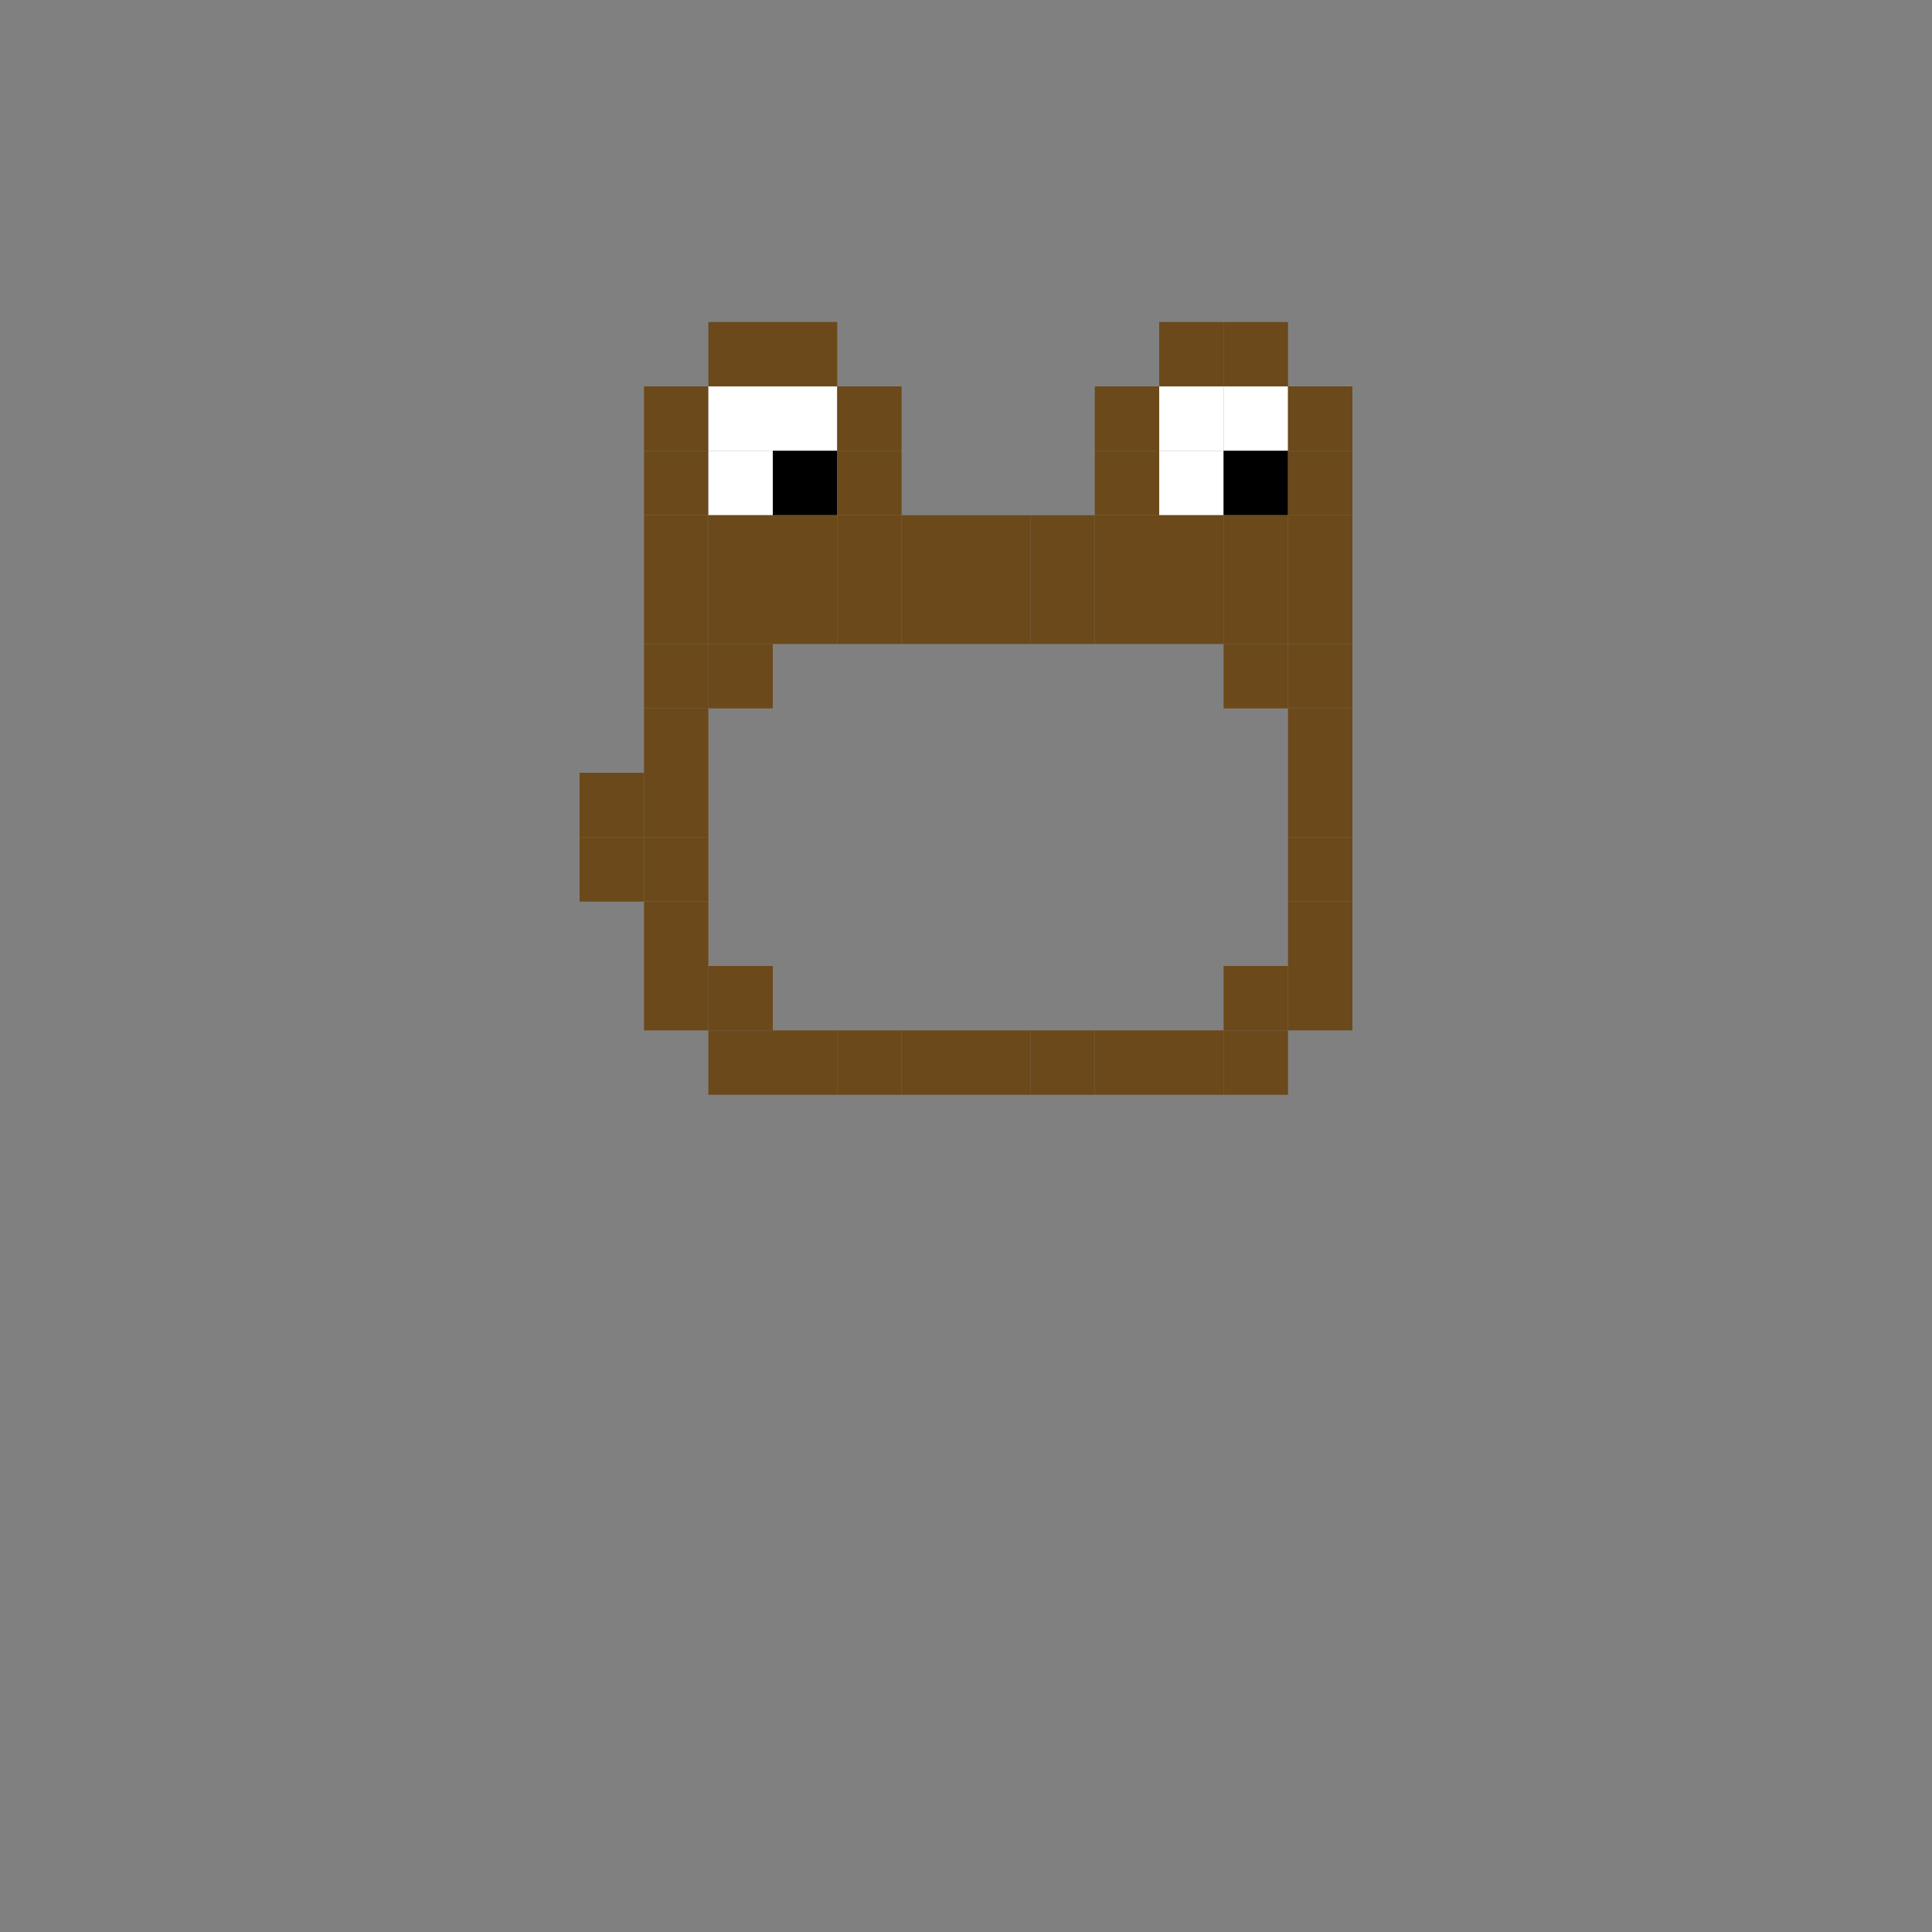 <svg xmlns="http://www.w3.org/2000/svg" width="30" height="30" viewBox="0 0 30 30" fill="none">
    <rect x="0" y="0" width="30" height="30" fill="#808080" stroke="none"/>
    <rect x="11" y="5" width="1" height="1" fill="#6C491A" />
    <rect x="12" y="5" width="1" height="1" fill="#6C491A" />
    <rect x="18" y="5" width="1" height="1" fill="#6C491A" />
    <rect x="19" y="5" width="1" height="1" fill="#6C491A" />
    <rect x="10" y="6" width="1" height="1" fill="#6C491A" />
    <rect x="11" y="6" width="1" height="1" fill="#FFFFFF" />
    <rect x="12" y="6" width="1" height="1" fill="#FFFFFF" />
    <rect x="13" y="6" width="1" height="1" fill="#6C491A" />
    <rect x="17" y="6" width="1" height="1" fill="#6C491A" />
    <rect x="18" y="6" width="1" height="1" fill="#FFFFFF" />
    <rect x="19" y="6" width="1" height="1" fill="#FFFFFF" />
    <rect x="10" y="7" width="1" height="1" fill="#6C491A" />
    <rect x="11" y="7" width="1" height="1" fill="#FFFFFF" />
    <rect x="12" y="7" width="1" height="1" fill="#000000" />
    <rect x="13" y="7" width="1" height="1" fill="#6C491A" />
    <rect x="17" y="7" width="1" height="1" fill="#6C491A" />
    <rect x="18" y="7" width="1" height="1" fill="#FFFFFF" />
    <rect x="19" y="7" width="1" height="1" fill="#000000" />
    <rect x="10" y="8" width="1" height="1" fill="#6C491A" />
    <rect x="11" y="8" width="1" height="1" fill="#6C491A" />
    <rect x="12" y="8" width="1" height="1" fill="#6C491A" />
    <rect x="13" y="8" width="1" height="1" fill="#6C491A" />
    <rect x="14" y="8" width="1" height="1" fill="#6C491A" />
    <rect x="15" y="8" width="1" height="1" fill="#6C491A" />
    <rect x="16" y="8" width="1" height="1" fill="#6C491A" />
    <rect x="17" y="8" width="1" height="1" fill="#6C491A" />
    <rect x="18" y="8" width="1" height="1" fill="#6C491A" />
    <rect x="19" y="8" width="1" height="1" fill="#6C491A" />
    <rect x="10" y="9" width="1" height="1" fill="#6C491A" />
    <rect x="11" y="9" width="1" height="1" fill="#6C491A" />
    <rect x="11" y="10" width="1" height="1" fill="#6C491A" />
    <rect x="12" y="9" width="1" height="1" fill="#6C491A" />
    <rect x="13" y="9" width="1" height="1" fill="#6C491A" />
    <rect x="14" y="9" width="1" height="1" fill="#6C491A" />
    <rect x="15" y="9" width="1" height="1" fill="#6C491A" />
    <rect x="16" y="9" width="1" height="1" fill="#6C491A" />
    <rect x="17" y="9" width="1" height="1" fill="#6C491A" />
    <rect x="18" y="9" width="1" height="1" fill="#6C491A" />
    <rect x="19" y="9" width="1" height="1" fill="#6C491A" />
    <rect x="20" y="9" width="1" height="1" fill="#6C491A" />
    <rect x="20" y="8" width="1" height="1" fill="#6C491A" />
    <rect x="20" y="7" width="1" height="1" fill="#6C491A" />
    <rect x="20" y="6" width="1" height="1" fill="#6C491A" />
    <rect x="10" y="10" width="1" height="1" fill="#6C491A" />
    <rect x="19" y="10" width="1" height="1" fill="#6C491A" />
    <rect x="10" y="11" width="1" height="1" fill="#6C491A" />
    <rect x="10" y="12" width="1" height="1" fill="#6C491A" />
    <rect x="9" y="12" width="1" height="1" fill="#6C491A" />
    <rect x="10" y="13" width="1" height="1" fill="#6C491A" />
    <rect x="9" y="13" width="1" height="1" fill="#6C491A" />
    <rect x="10" y="14" width="1" height="1" fill="#6C491A" />
    <rect x="11" y="15" width="1" height="1" fill="#6C491A" />
    <rect x="10" y="15" width="1" height="1" fill="#6C491A" />
    <rect x="11" y="16" width="1" height="1" fill="#6C491A" />
    <rect x="12" y="16" width="1" height="1" fill="#6C491A" />
    <rect x="13" y="16" width="1" height="1" fill="#6C491A" />
    <rect x="14" y="16" width="1" height="1" fill="#6C491A" />
    <rect x="15" y="16" width="1" height="1" fill="#6C491A" />
    <rect x="16" y="16" width="1" height="1" fill="#6C491A" />
    <rect x="17" y="16" width="1" height="1" fill="#6C491A" />
    <rect x="18" y="16" width="1" height="1" fill="#6C491A" />
    <rect x="19" y="15" width="1" height="1" fill="#6C491A" />
    <rect x="19" y="16" width="1" height="1" fill="#6C491A" />
    <rect x="20" y="15" width="1" height="1" fill="#6C491A" />
    <rect x="20" y="14" width="1" height="1" fill="#6C491A" />
    <rect x="20" y="13" width="1" height="1" fill="#6C491A" />
    <rect x="20" y="12" width="1" height="1" fill="#6C491A" />
    <rect x="20" y="11" width="1" height="1" fill="#6C491A" />
    <rect x="20" y="10" width="1" height="1" fill="#6C491A" />
</svg>
